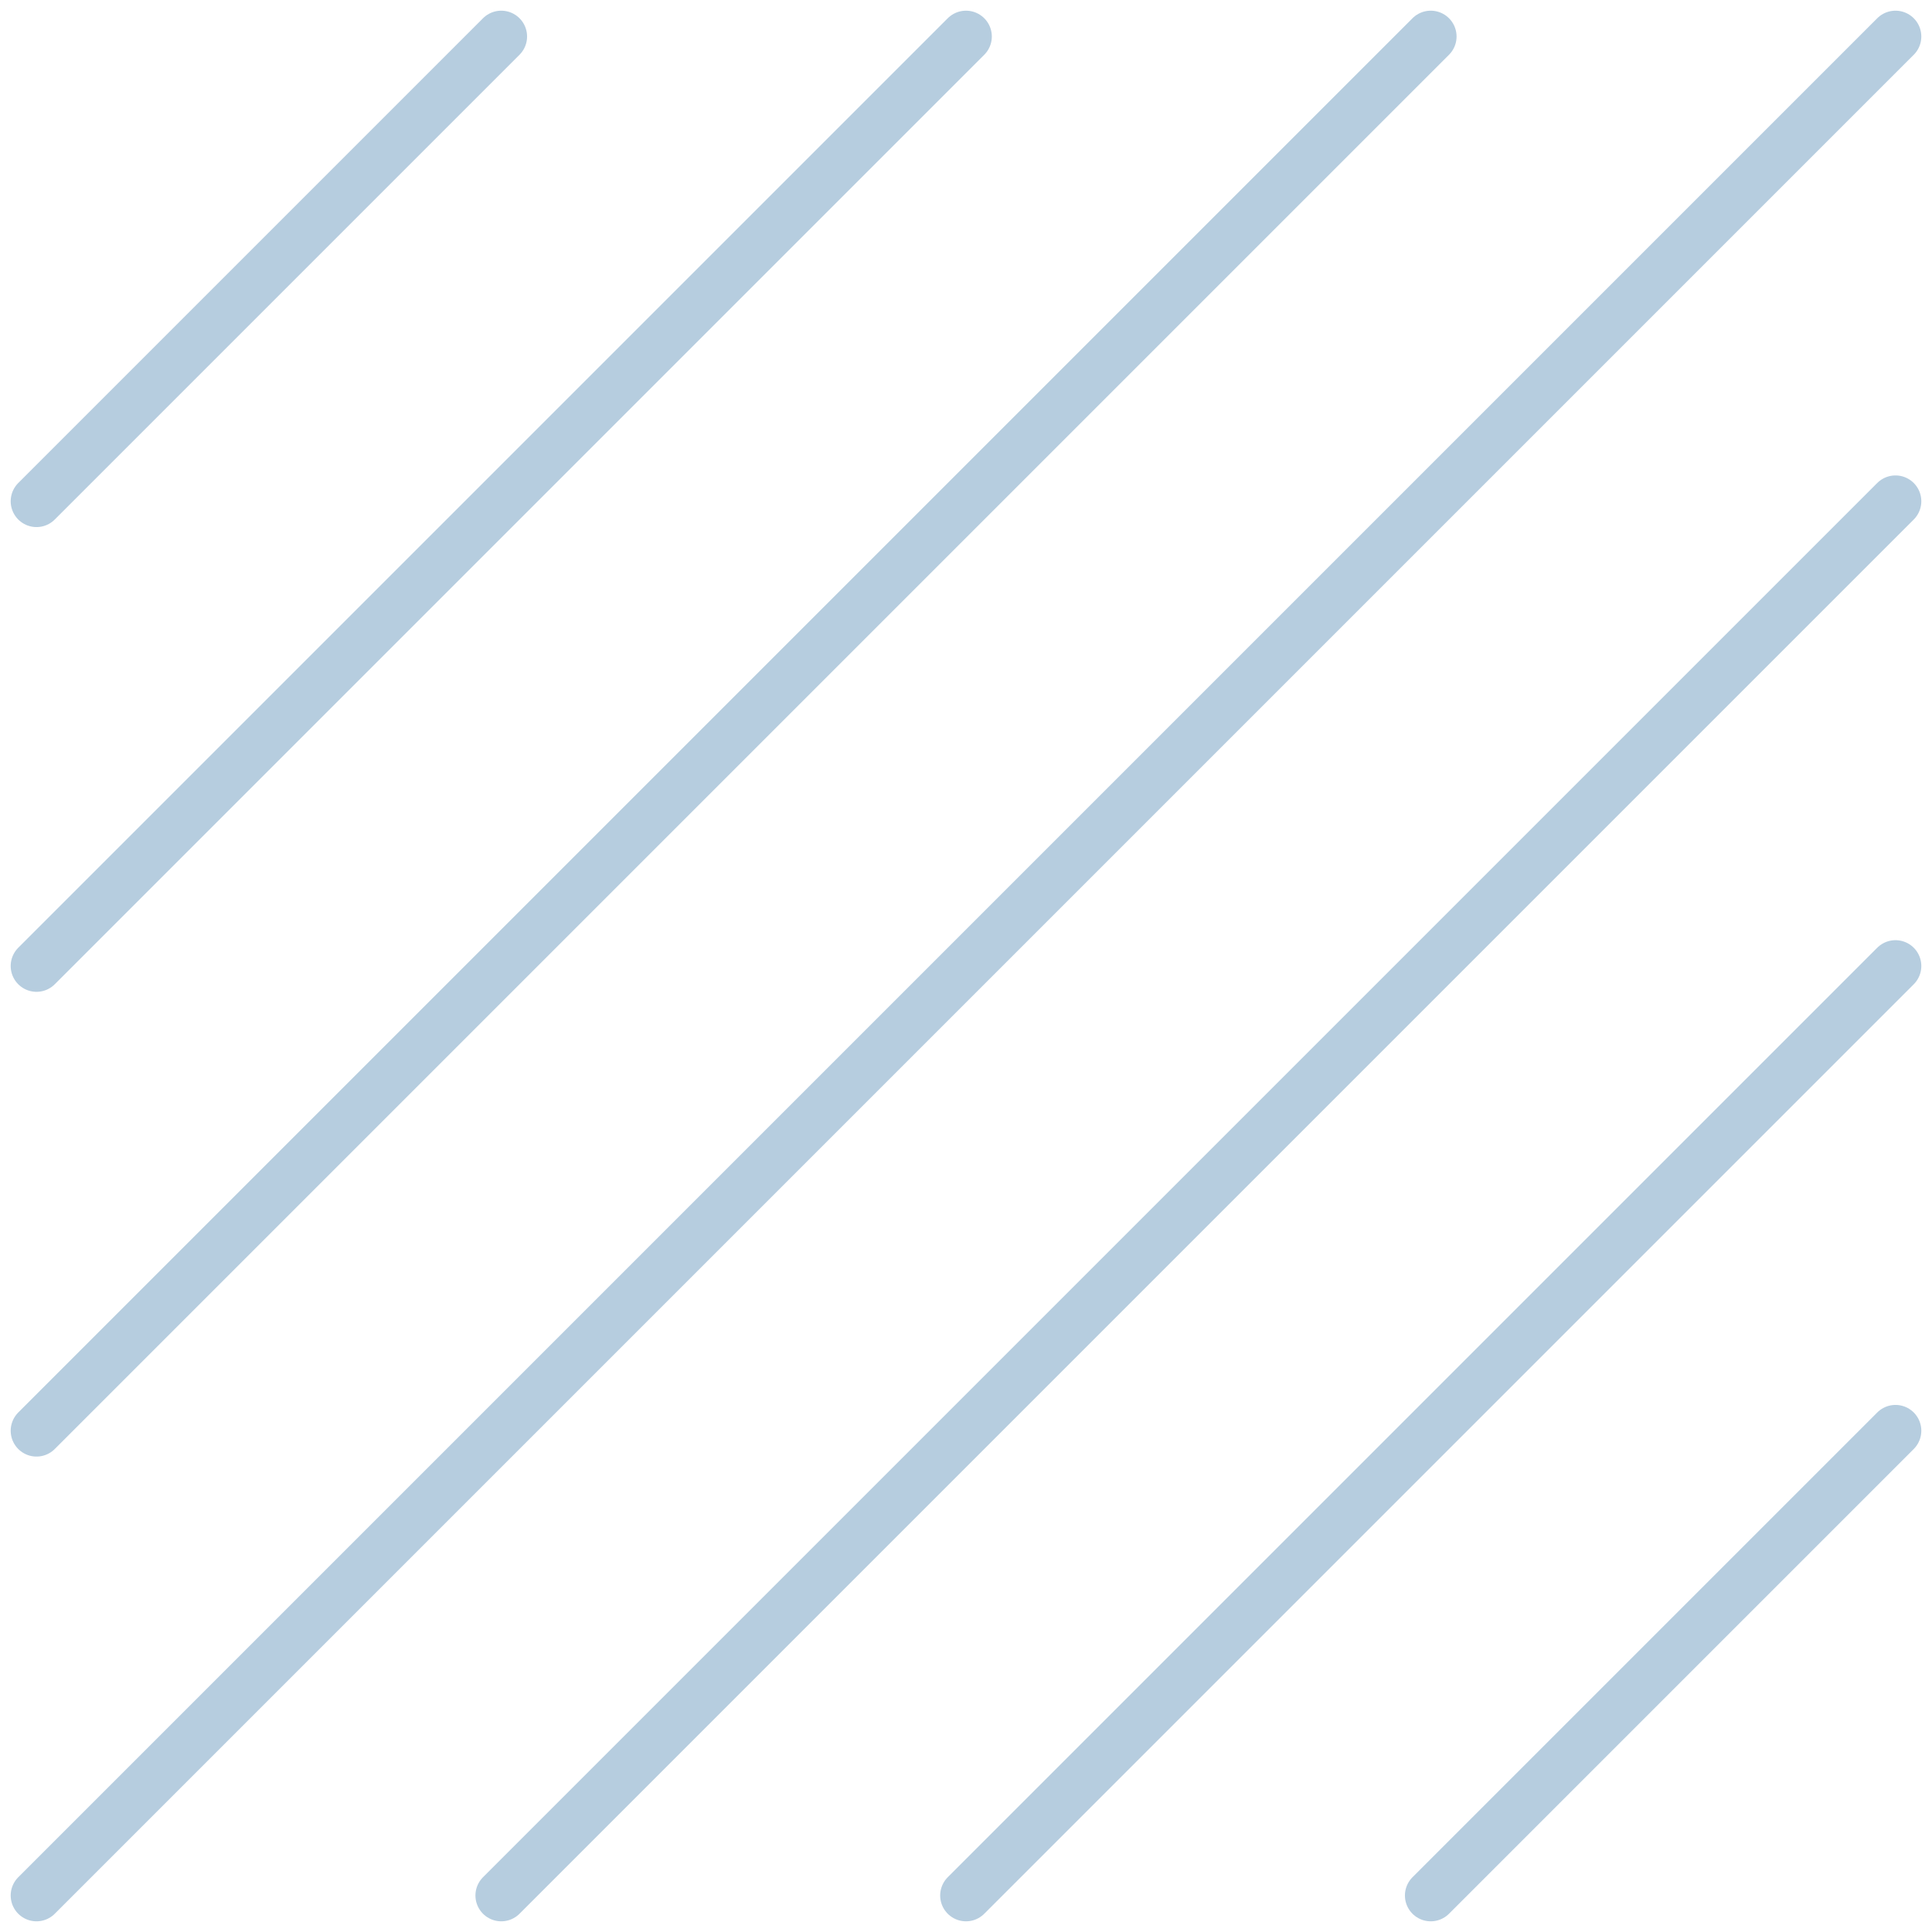<svg xmlns="http://www.w3.org/2000/svg" width="74.828" height="74.828" viewBox="0 0 74.828 74.828">
  <g id="Group_1" data-name="Group 1" transform="translate(-90.086 -105.086)">
    <line id="Line_1" data-name="Line 1" y1="72" x2="72" transform="translate(91.5 106.5)" fill="none" stroke="#b6cddf" stroke-linecap="round" stroke-width="2"/>
    <line id="Line_2" data-name="Line 2" y1="54" x2="54" transform="translate(109.5 124.5)" fill="none" stroke="#b6cddf" stroke-linecap="round" stroke-width="2"/>
    <line id="Line_8" data-name="Line 8" x1="54" y2="54" transform="translate(91.5 106.5)" fill="none" stroke="#b6cddf" stroke-linecap="round" stroke-width="2"/>
    <line id="Line_3" data-name="Line 3" y1="36" x2="36" transform="translate(127.5 142.5)" fill="none" stroke="#b6cddf" stroke-linecap="round" stroke-width="2"/>
    <line id="Line_9" data-name="Line 9" x1="36" y2="36" transform="translate(91.5 106.5)" fill="none" stroke="#b6cddf" stroke-linecap="round" stroke-width="2"/>
    <line id="Line_5" data-name="Line 5" y1="18" x2="18" transform="translate(145.5 160.5)" fill="none" stroke="#b6cddf" stroke-linecap="round" stroke-width="2"/>
    <line id="Line_10" data-name="Line 10" x1="18" y2="18" transform="translate(91.5 106.5)" fill="none" stroke="#b6cddf" stroke-linecap="round" stroke-width="2"/>
  </g>
</svg>
